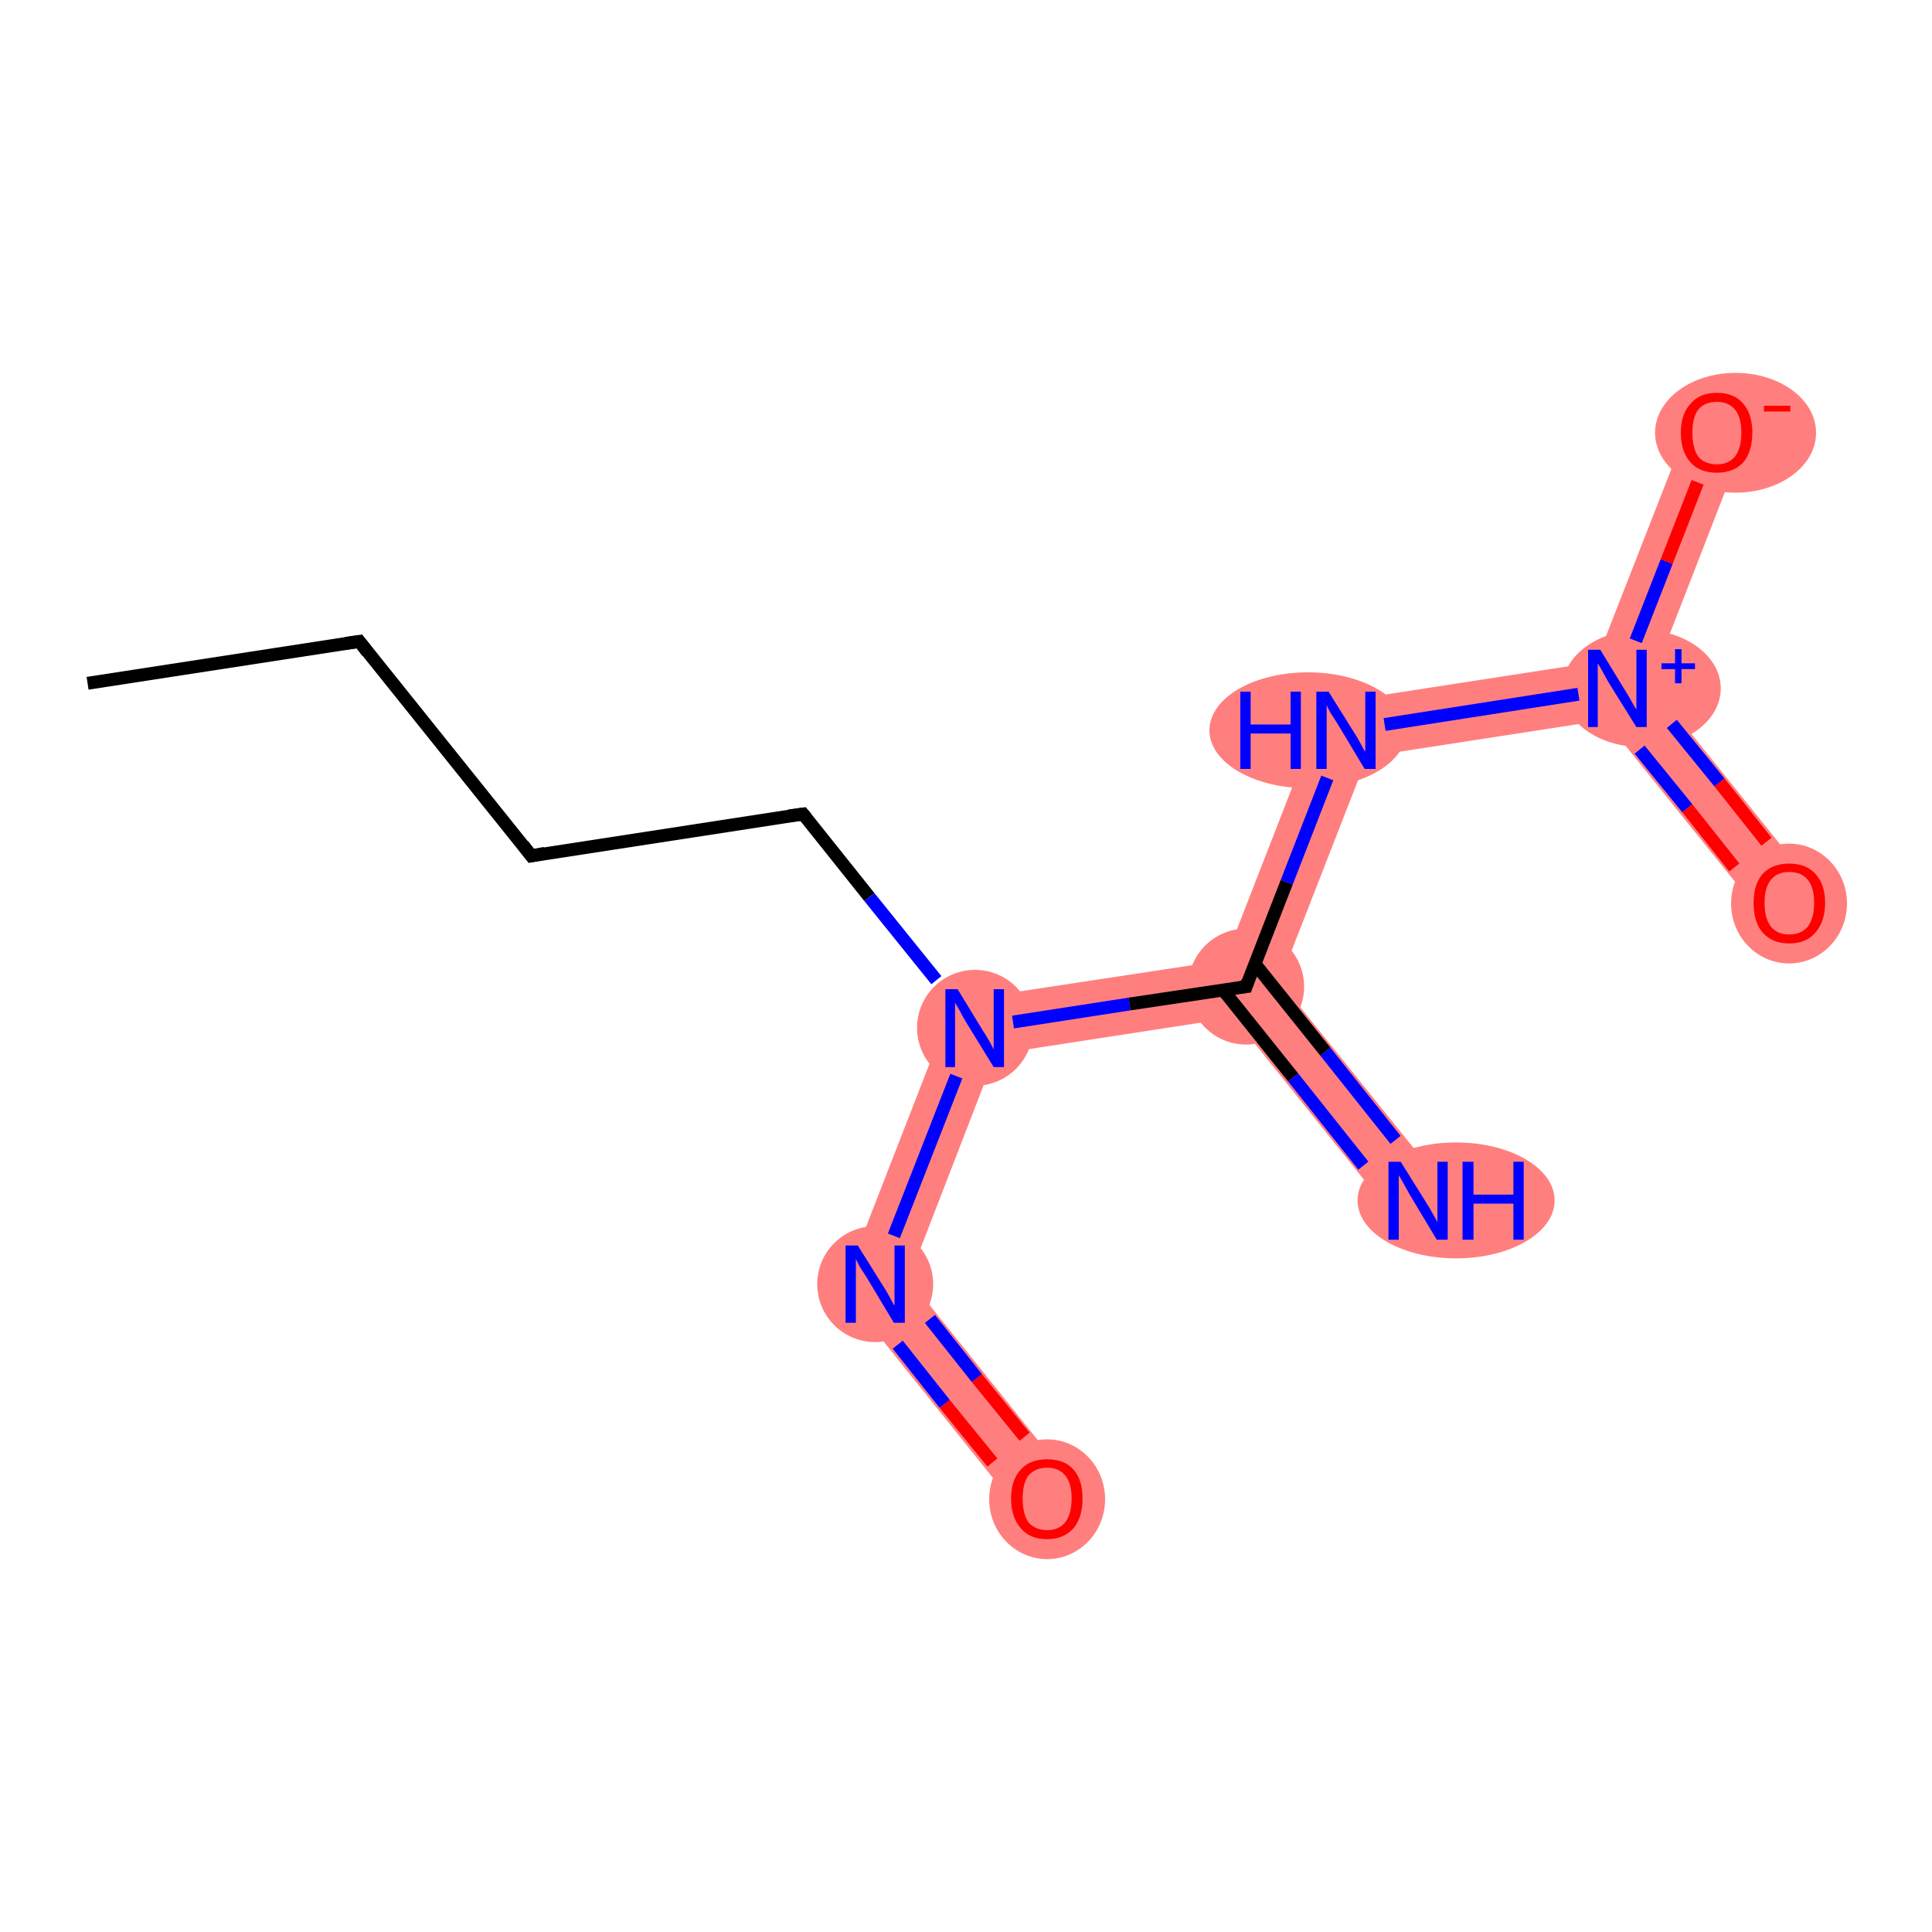 <?xml version='1.0' encoding='iso-8859-1'?>
<svg version='1.1' baseProfile='full'
              xmlns='http://www.w3.org/2000/svg'
                      xmlns:rdkit='http://www.rdkit.org/xml'
                      xmlns:xlink='http://www.w3.org/1999/xlink'
                  xml:space='preserve'
width='300px' height='300px' viewBox='0 0 300 300'>
<!-- END OF HEADER -->
<rect style='opacity:1.0;fill:#FFFFFF;stroke:none' width='300.0' height='300.0' x='0.0' y='0.0'> </rect>
<path class='bond-4 atom-4 atom-5' d='M 148.1,155.5 L 154.6,163.7 L 141.1,198.6 L 130.7,200.2 Z' style='fill:#FF7F7F;fill-rule:evenodd;fill-opacity:1;stroke:#FF7F7F;stroke-width:0.0px;stroke-linecap:butt;stroke-linejoin:miter;stroke-opacity:1;' />
<path class='bond-6 atom-4 atom-7' d='M 190.2,149.1 L 193.5,153.2 L 191.6,158.0 L 154.6,163.7 L 148.1,155.5 Z' style='fill:#FF7F7F;fill-rule:evenodd;fill-opacity:1;stroke:#FF7F7F;stroke-width:0.0px;stroke-linecap:butt;stroke-linejoin:miter;stroke-opacity:1;' />
<path class='bond-5 atom-5 atom-6' d='M 141.1,198.6 L 166.1,229.8 L 159.0,235.5 L 130.7,200.2 Z' style='fill:#FF7F7F;fill-rule:evenodd;fill-opacity:1;stroke:#FF7F7F;stroke-width:0.0px;stroke-linecap:butt;stroke-linejoin:miter;stroke-opacity:1;' />
<path class='bond-7 atom-7 atom-8' d='M 198.7,152.4 L 223.8,183.6 L 216.7,189.3 L 191.6,158.0 L 193.5,153.2 Z' style='fill:#FF7F7F;fill-rule:evenodd;fill-opacity:1;stroke:#FF7F7F;stroke-width:0.0px;stroke-linecap:butt;stroke-linejoin:miter;stroke-opacity:1;' />
<path class='bond-8 atom-7 atom-9' d='M 205.7,109.3 L 212.3,117.5 L 198.7,152.4 L 193.5,153.2 L 190.2,149.1 Z' style='fill:#FF7F7F;fill-rule:evenodd;fill-opacity:1;stroke:#FF7F7F;stroke-width:0.0px;stroke-linecap:butt;stroke-linejoin:miter;stroke-opacity:1;' />
<path class='bond-9 atom-9 atom-10' d='M 247.8,102.8 L 251.1,106.9 L 249.2,111.8 L 212.3,117.5 L 205.7,109.3 Z' style='fill:#FF7F7F;fill-rule:evenodd;fill-opacity:1;stroke:#FF7F7F;stroke-width:0.0px;stroke-linecap:butt;stroke-linejoin:miter;stroke-opacity:1;' />
<path class='bond-10 atom-10 atom-11' d='M 256.3,106.1 L 281.4,137.3 L 274.3,143.0 L 249.2,111.8 L 251.1,106.9 Z' style='fill:#FF7F7F;fill-rule:evenodd;fill-opacity:1;stroke:#FF7F7F;stroke-width:0.0px;stroke-linecap:butt;stroke-linejoin:miter;stroke-opacity:1;' />
<path class='bond-11 atom-10 atom-12' d='M 262.4,65.5 L 270.8,68.8 L 256.3,106.1 L 251.1,106.9 L 247.8,102.8 Z' style='fill:#FF7F7F;fill-rule:evenodd;fill-opacity:1;stroke:#FF7F7F;stroke-width:0.0px;stroke-linecap:butt;stroke-linejoin:miter;stroke-opacity:1;' />
<ellipse cx='151.4' cy='159.6' rx='8.5' ry='8.5' class='atom-4'  style='fill:#FF7F7F;fill-rule:evenodd;stroke:#FF7F7F;stroke-width:1.0px;stroke-linecap:butt;stroke-linejoin:miter;stroke-opacity:1' />
<ellipse cx='135.9' cy='199.4' rx='8.5' ry='8.5' class='atom-5'  style='fill:#FF7F7F;fill-rule:evenodd;stroke:#FF7F7F;stroke-width:1.0px;stroke-linecap:butt;stroke-linejoin:miter;stroke-opacity:1' />
<ellipse cx='162.6' cy='232.8' rx='8.5' ry='8.8' class='atom-6'  style='fill:#FF7F7F;fill-rule:evenodd;stroke:#FF7F7F;stroke-width:1.0px;stroke-linecap:butt;stroke-linejoin:miter;stroke-opacity:1' />
<ellipse cx='193.5' cy='153.2' rx='8.5' ry='8.5' class='atom-7'  style='fill:#FF7F7F;fill-rule:evenodd;stroke:#FF7F7F;stroke-width:1.0px;stroke-linecap:butt;stroke-linejoin:miter;stroke-opacity:1' />
<ellipse cx='226.1' cy='186.4' rx='14.8' ry='8.5' class='atom-8'  style='fill:#FF7F7F;fill-rule:evenodd;stroke:#FF7F7F;stroke-width:1.0px;stroke-linecap:butt;stroke-linejoin:miter;stroke-opacity:1' />
<ellipse cx='203.1' cy='113.4' rx='14.8' ry='8.5' class='atom-9'  style='fill:#FF7F7F;fill-rule:evenodd;stroke:#FF7F7F;stroke-width:1.0px;stroke-linecap:butt;stroke-linejoin:miter;stroke-opacity:1' />
<ellipse cx='254.9' cy='106.9' rx='11.8' ry='8.6' class='atom-10'  style='fill:#FF7F7F;fill-rule:evenodd;stroke:#FF7F7F;stroke-width:1.0px;stroke-linecap:butt;stroke-linejoin:miter;stroke-opacity:1' />
<ellipse cx='277.8' cy='140.3' rx='8.5' ry='8.8' class='atom-11'  style='fill:#FF7F7F;fill-rule:evenodd;stroke:#FF7F7F;stroke-width:1.0px;stroke-linecap:butt;stroke-linejoin:miter;stroke-opacity:1' />
<ellipse cx='269.5' cy='67.2' rx='12.0' ry='8.8' class='atom-12'  style='fill:#FF7F7F;fill-rule:evenodd;stroke:#FF7F7F;stroke-width:1.0px;stroke-linecap:butt;stroke-linejoin:miter;stroke-opacity:1' />
<path class='bond-0 atom-0 atom-1' d='M 13.6,106.1 L 55.8,99.6' style='fill:none;fill-rule:evenodd;stroke:#000000;stroke-width:2.0px;stroke-linecap:butt;stroke-linejoin:miter;stroke-opacity:1' />
<path class='bond-1 atom-1 atom-2' d='M 55.8,99.6 L 82.5,132.9' style='fill:none;fill-rule:evenodd;stroke:#000000;stroke-width:2.0px;stroke-linecap:butt;stroke-linejoin:miter;stroke-opacity:1' />
<path class='bond-2 atom-2 atom-3' d='M 82.5,132.9 L 124.7,126.4' style='fill:none;fill-rule:evenodd;stroke:#000000;stroke-width:2.0px;stroke-linecap:butt;stroke-linejoin:miter;stroke-opacity:1' />
<path class='bond-3 atom-3 atom-4' d='M 124.7,126.4 L 135.0,139.3' style='fill:none;fill-rule:evenodd;stroke:#000000;stroke-width:2.0px;stroke-linecap:butt;stroke-linejoin:miter;stroke-opacity:1' />
<path class='bond-3 atom-3 atom-4' d='M 135.0,139.3 L 145.4,152.2' style='fill:none;fill-rule:evenodd;stroke:#0000FF;stroke-width:2.0px;stroke-linecap:butt;stroke-linejoin:miter;stroke-opacity:1' />
<path class='bond-4 atom-4 atom-5' d='M 148.5,167.1 L 138.8,191.9' style='fill:none;fill-rule:evenodd;stroke:#0000FF;stroke-width:2.0px;stroke-linecap:butt;stroke-linejoin:miter;stroke-opacity:1' />
<path class='bond-5 atom-5 atom-6' d='M 139.4,208.8 L 146.7,218.0' style='fill:none;fill-rule:evenodd;stroke:#0000FF;stroke-width:2.0px;stroke-linecap:butt;stroke-linejoin:miter;stroke-opacity:1' />
<path class='bond-5 atom-5 atom-6' d='M 146.7,218.0 L 154.1,227.1' style='fill:none;fill-rule:evenodd;stroke:#FF0000;stroke-width:2.0px;stroke-linecap:butt;stroke-linejoin:miter;stroke-opacity:1' />
<path class='bond-5 atom-5 atom-6' d='M 144.4,204.8 L 151.7,214.0' style='fill:none;fill-rule:evenodd;stroke:#0000FF;stroke-width:2.0px;stroke-linecap:butt;stroke-linejoin:miter;stroke-opacity:1' />
<path class='bond-5 atom-5 atom-6' d='M 151.7,214.0 L 159.1,223.1' style='fill:none;fill-rule:evenodd;stroke:#FF0000;stroke-width:2.0px;stroke-linecap:butt;stroke-linejoin:miter;stroke-opacity:1' />
<path class='bond-6 atom-4 atom-7' d='M 157.3,158.7 L 175.4,155.9' style='fill:none;fill-rule:evenodd;stroke:#0000FF;stroke-width:2.0px;stroke-linecap:butt;stroke-linejoin:miter;stroke-opacity:1' />
<path class='bond-6 atom-4 atom-7' d='M 175.4,155.9 L 193.5,153.2' style='fill:none;fill-rule:evenodd;stroke:#000000;stroke-width:2.0px;stroke-linecap:butt;stroke-linejoin:miter;stroke-opacity:1' />
<path class='bond-7 atom-7 atom-8' d='M 189.9,153.7 L 200.8,167.3' style='fill:none;fill-rule:evenodd;stroke:#000000;stroke-width:2.0px;stroke-linecap:butt;stroke-linejoin:miter;stroke-opacity:1' />
<path class='bond-7 atom-7 atom-8' d='M 200.8,167.3 L 211.7,181.0' style='fill:none;fill-rule:evenodd;stroke:#0000FF;stroke-width:2.0px;stroke-linecap:butt;stroke-linejoin:miter;stroke-opacity:1' />
<path class='bond-7 atom-7 atom-8' d='M 194.9,149.7 L 205.8,163.3' style='fill:none;fill-rule:evenodd;stroke:#000000;stroke-width:2.0px;stroke-linecap:butt;stroke-linejoin:miter;stroke-opacity:1' />
<path class='bond-7 atom-7 atom-8' d='M 205.8,163.3 L 216.7,177.0' style='fill:none;fill-rule:evenodd;stroke:#0000FF;stroke-width:2.0px;stroke-linecap:butt;stroke-linejoin:miter;stroke-opacity:1' />
<path class='bond-8 atom-7 atom-9' d='M 193.5,153.2 L 199.8,137.0' style='fill:none;fill-rule:evenodd;stroke:#000000;stroke-width:2.0px;stroke-linecap:butt;stroke-linejoin:miter;stroke-opacity:1' />
<path class='bond-8 atom-7 atom-9' d='M 199.8,137.0 L 206.1,120.8' style='fill:none;fill-rule:evenodd;stroke:#0000FF;stroke-width:2.0px;stroke-linecap:butt;stroke-linejoin:miter;stroke-opacity:1' />
<path class='bond-9 atom-9 atom-10' d='M 215.0,112.5 L 245.1,107.8' style='fill:none;fill-rule:evenodd;stroke:#0000FF;stroke-width:2.0px;stroke-linecap:butt;stroke-linejoin:miter;stroke-opacity:1' />
<path class='bond-10 atom-10 atom-11' d='M 254.6,116.4 L 262.0,125.5' style='fill:none;fill-rule:evenodd;stroke:#0000FF;stroke-width:2.0px;stroke-linecap:butt;stroke-linejoin:miter;stroke-opacity:1' />
<path class='bond-10 atom-10 atom-11' d='M 262.0,125.5 L 269.3,134.7' style='fill:none;fill-rule:evenodd;stroke:#FF0000;stroke-width:2.0px;stroke-linecap:butt;stroke-linejoin:miter;stroke-opacity:1' />
<path class='bond-10 atom-10 atom-11' d='M 259.6,112.4 L 267.0,121.5' style='fill:none;fill-rule:evenodd;stroke:#0000FF;stroke-width:2.0px;stroke-linecap:butt;stroke-linejoin:miter;stroke-opacity:1' />
<path class='bond-10 atom-10 atom-11' d='M 267.0,121.5 L 274.3,130.7' style='fill:none;fill-rule:evenodd;stroke:#FF0000;stroke-width:2.0px;stroke-linecap:butt;stroke-linejoin:miter;stroke-opacity:1' />
<path class='bond-11 atom-10 atom-12' d='M 254.0,99.5 L 258.8,87.2' style='fill:none;fill-rule:evenodd;stroke:#0000FF;stroke-width:2.0px;stroke-linecap:butt;stroke-linejoin:miter;stroke-opacity:1' />
<path class='bond-11 atom-10 atom-12' d='M 258.8,87.2 L 263.6,74.9' style='fill:none;fill-rule:evenodd;stroke:#FF0000;stroke-width:2.0px;stroke-linecap:butt;stroke-linejoin:miter;stroke-opacity:1' />
<path d='M 53.7,99.9 L 55.8,99.6 L 57.1,101.3' style='fill:none;stroke:#000000;stroke-width:2.0px;stroke-linecap:butt;stroke-linejoin:miter;stroke-opacity:1;' />
<path d='M 81.2,131.2 L 82.5,132.9 L 84.6,132.5' style='fill:none;stroke:#000000;stroke-width:2.0px;stroke-linecap:butt;stroke-linejoin:miter;stroke-opacity:1;' />
<path d='M 122.5,126.7 L 124.7,126.4 L 125.2,127.0' style='fill:none;stroke:#000000;stroke-width:2.0px;stroke-linecap:butt;stroke-linejoin:miter;stroke-opacity:1;' />
<path d='M 192.6,153.3 L 193.5,153.2 L 193.8,152.3' style='fill:none;stroke:#000000;stroke-width:2.0px;stroke-linecap:butt;stroke-linejoin:miter;stroke-opacity:1;' />
<path class='atom-4' d='M 148.7 153.6
L 152.6 160.0
Q 153.0 160.6, 153.7 161.8
Q 154.3 162.9, 154.3 163.0
L 154.3 153.6
L 155.9 153.6
L 155.9 165.7
L 154.3 165.7
L 150.0 158.7
Q 149.5 157.9, 149.0 156.9
Q 148.5 156.0, 148.3 155.7
L 148.3 165.7
L 146.8 165.7
L 146.8 153.6
L 148.7 153.6
' fill='#0000FF'/>
<path class='atom-5' d='M 133.2 193.4
L 137.2 199.8
Q 137.6 200.4, 138.2 201.5
Q 138.8 202.7, 138.9 202.7
L 138.9 193.4
L 140.5 193.4
L 140.5 205.4
L 138.8 205.4
L 134.6 198.4
Q 134.1 197.6, 133.5 196.7
Q 133.0 195.7, 132.9 195.5
L 132.9 205.4
L 131.3 205.4
L 131.3 193.4
L 133.2 193.4
' fill='#0000FF'/>
<path class='atom-6' d='M 157.0 232.7
Q 157.0 229.8, 158.5 228.2
Q 159.9 226.6, 162.6 226.6
Q 165.3 226.6, 166.7 228.2
Q 168.1 229.8, 168.1 232.7
Q 168.1 235.6, 166.7 237.3
Q 165.2 239.0, 162.6 239.0
Q 159.9 239.0, 158.5 237.3
Q 157.0 235.6, 157.0 232.7
M 162.6 237.6
Q 164.4 237.6, 165.4 236.4
Q 166.4 235.1, 166.4 232.7
Q 166.4 230.3, 165.4 229.1
Q 164.4 227.9, 162.6 227.9
Q 160.8 227.9, 159.7 229.1
Q 158.8 230.3, 158.8 232.7
Q 158.8 235.1, 159.7 236.4
Q 160.8 237.6, 162.6 237.6
' fill='#FF0000'/>
<path class='atom-8' d='M 217.5 180.4
L 221.5 186.8
Q 221.9 187.4, 222.5 188.5
Q 223.2 189.7, 223.2 189.8
L 223.2 180.4
L 224.8 180.4
L 224.8 192.5
L 223.1 192.5
L 218.9 185.5
Q 218.4 184.6, 217.9 183.7
Q 217.4 182.8, 217.2 182.5
L 217.2 192.5
L 215.6 192.5
L 215.6 180.4
L 217.5 180.4
' fill='#0000FF'/>
<path class='atom-8' d='M 227.1 180.4
L 228.8 180.4
L 228.8 185.5
L 235.0 185.5
L 235.0 180.4
L 236.6 180.4
L 236.6 192.5
L 235.0 192.5
L 235.0 186.9
L 228.8 186.9
L 228.8 192.5
L 227.1 192.5
L 227.1 180.4
' fill='#0000FF'/>
<path class='atom-9' d='M 192.6 107.4
L 194.2 107.4
L 194.2 112.5
L 200.4 112.5
L 200.4 107.4
L 202.0 107.4
L 202.0 119.4
L 200.4 119.4
L 200.4 113.9
L 194.2 113.9
L 194.2 119.4
L 192.6 119.4
L 192.6 107.4
' fill='#0000FF'/>
<path class='atom-9' d='M 206.3 107.4
L 210.3 113.8
Q 210.7 114.4, 211.3 115.5
Q 211.9 116.7, 212.0 116.7
L 212.0 107.4
L 213.6 107.4
L 213.6 119.4
L 211.9 119.4
L 207.7 112.4
Q 207.2 111.6, 206.6 110.7
Q 206.1 109.7, 206.0 109.5
L 206.0 119.4
L 204.4 119.4
L 204.4 107.4
L 206.3 107.4
' fill='#0000FF'/>
<path class='atom-10' d='M 248.5 100.9
L 252.4 107.3
Q 252.8 107.9, 253.4 109.0
Q 254.1 110.2, 254.1 110.2
L 254.1 100.9
L 255.7 100.9
L 255.7 112.9
L 254.1 112.9
L 249.8 106.0
Q 249.3 105.1, 248.8 104.2
Q 248.3 103.3, 248.1 103.0
L 248.1 112.9
L 246.6 112.9
L 246.6 100.9
L 248.5 100.9
' fill='#0000FF'/>
<path class='atom-10' d='M 258.0 103.0
L 260.1 103.0
L 260.1 100.8
L 261.1 100.8
L 261.1 103.0
L 263.2 103.0
L 263.2 103.9
L 261.1 103.9
L 261.1 106.1
L 260.1 106.1
L 260.1 103.9
L 258.0 103.9
L 258.0 103.0
' fill='#0000FF'/>
<path class='atom-11' d='M 272.3 140.2
Q 272.3 137.3, 273.7 135.7
Q 275.2 134.1, 277.8 134.1
Q 280.5 134.1, 281.9 135.7
Q 283.4 137.3, 283.4 140.2
Q 283.4 143.1, 281.9 144.8
Q 280.5 146.5, 277.8 146.5
Q 275.2 146.5, 273.7 144.8
Q 272.3 143.2, 272.3 140.2
M 277.8 145.1
Q 279.7 145.1, 280.7 143.9
Q 281.7 142.6, 281.7 140.2
Q 281.7 137.8, 280.7 136.6
Q 279.7 135.4, 277.8 135.4
Q 276.0 135.4, 275.0 136.6
Q 274.0 137.8, 274.0 140.2
Q 274.0 142.6, 275.0 143.9
Q 276.0 145.1, 277.8 145.1
' fill='#FF0000'/>
<path class='atom-12' d='M 261.0 67.2
Q 261.0 64.3, 262.5 62.7
Q 263.9 61.0, 266.6 61.0
Q 269.3 61.0, 270.7 62.7
Q 272.1 64.3, 272.1 67.2
Q 272.1 70.1, 270.7 71.8
Q 269.2 73.4, 266.6 73.4
Q 263.9 73.4, 262.5 71.8
Q 261.0 70.1, 261.0 67.2
M 266.6 72.1
Q 268.4 72.1, 269.4 70.9
Q 270.4 69.6, 270.4 67.2
Q 270.4 64.8, 269.4 63.6
Q 268.4 62.4, 266.6 62.4
Q 264.7 62.4, 263.7 63.6
Q 262.8 64.8, 262.8 67.2
Q 262.8 69.6, 263.7 70.9
Q 264.7 72.1, 266.6 72.1
' fill='#FF0000'/>
<path class='atom-12' d='M 273.9 63.0
L 278.0 63.0
L 278.0 63.9
L 273.9 63.9
L 273.9 63.0
' fill='#FF0000'/>
</svg>
